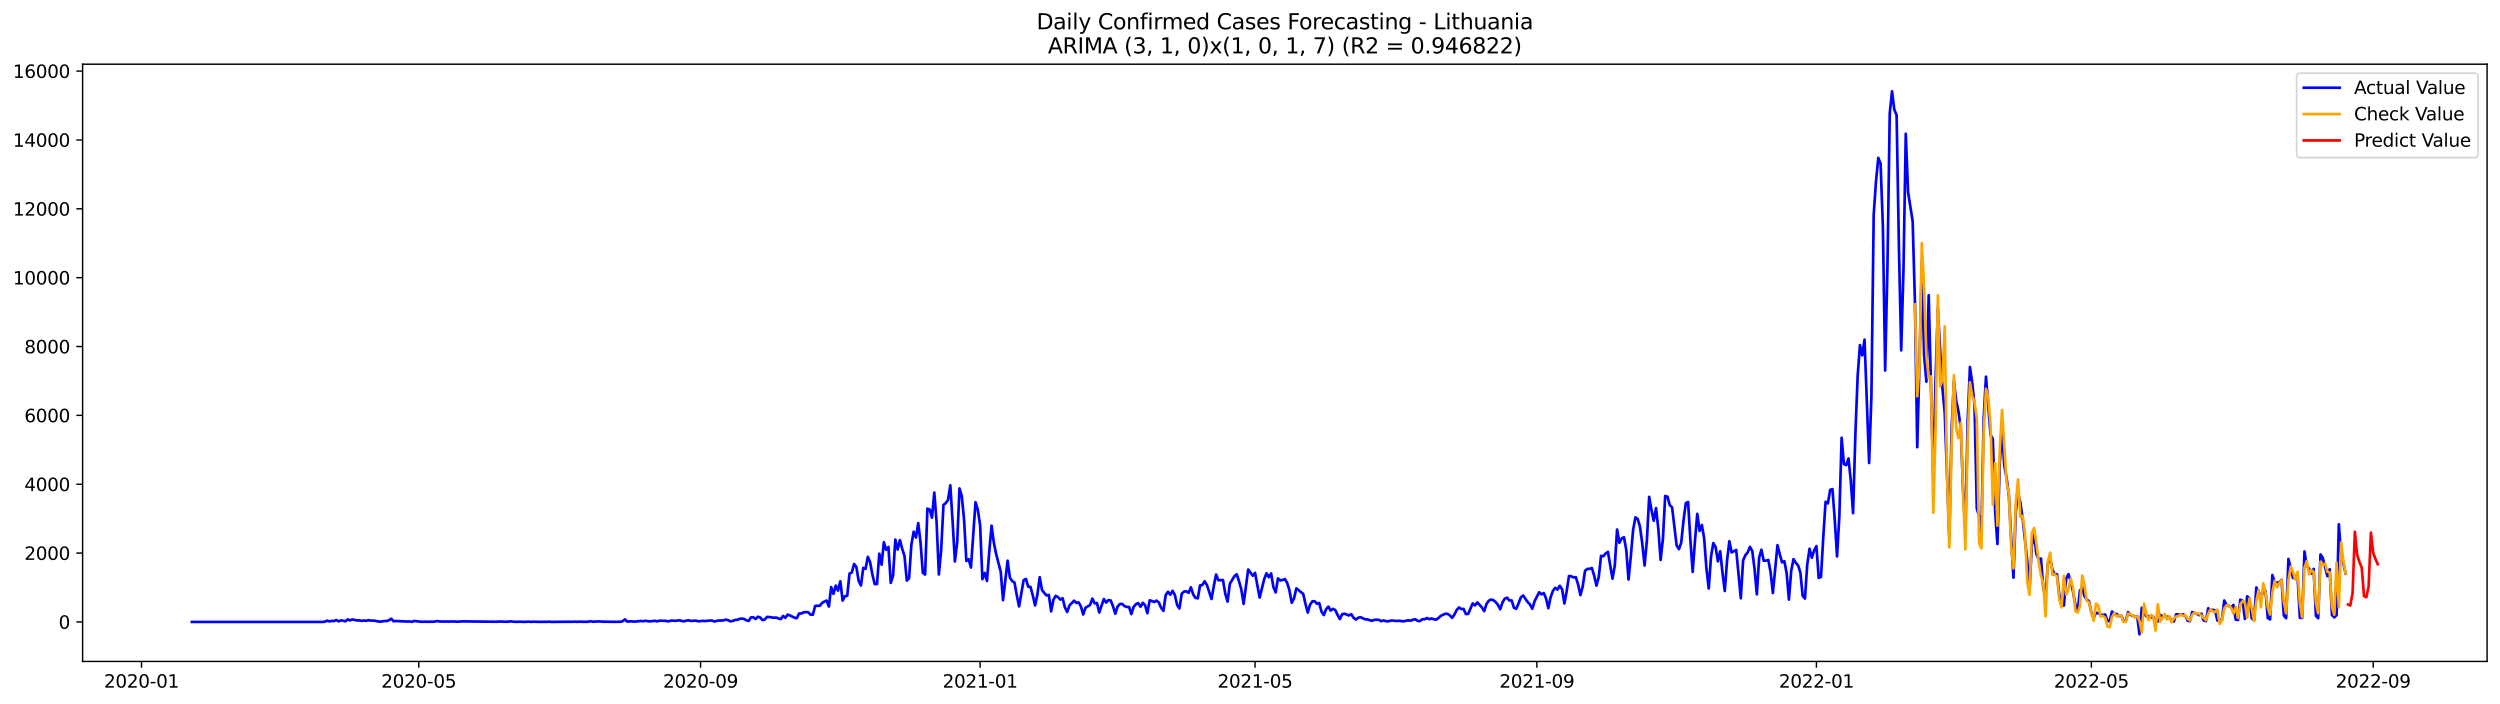 <?xml version="1.0" encoding="utf-8" standalone="no"?>
<!DOCTYPE svg PUBLIC "-//W3C//DTD SVG 1.1//EN"
  "http://www.w3.org/Graphics/SVG/1.1/DTD/svg11.dtd">
<svg xmlns:xlink="http://www.w3.org/1999/xlink" width="1392.412pt" height="392.274pt" viewBox="0 0 1392.412 392.274" xmlns="http://www.w3.org/2000/svg" version="1.1">
 <defs>
  <style type="text/css">*{stroke-linejoin: round; stroke-linecap: butt}</style>
 </defs>
 <g id="figure_1">
  <g id="patch_1">
   <path d="M 0 392.274 
L 1392.412 392.274 
L 1392.412 0 
L 0 0 
z
" style="fill: #ffffff"/>
  </g>
  <g id="axes_1">
   <g id="patch_2">
    <path d="M 46.013 368.396 
L 1385.213 368.396 
L 1385.213 35.755 
L 46.013 35.755 
z
" style="fill: #ffffff"/>
   </g>
   <g id="matplotlib.axis_1">
    <g id="xtick_1">
     <g id="line2d_1">
      <defs>
       <path id="m1d1db80533" d="M 0 0 
L 0 3.5 
" style="stroke: #000000; stroke-width: 0.8"/>
      </defs>
      <g>
       <use xlink:href="#m1d1db80533" x="78.81" y="368.396" style="stroke: #000000; stroke-width: 0.8"/>
      </g>
     </g>
     <g id="text_1">
      <!-- 2020-01 -->
      <g transform="translate(57.918 382.994)scale(0.1 -0.1)">
       <defs>
        <path id="DejaVuSans-32" d="M 1228 531 
L 3431 531 
L 3431 0 
L 469 0 
L 469 531 
Q 828 903 1448 1529 
Q 2069 2156 2228 2338 
Q 2531 2678 2651 2914 
Q 2772 3150 2772 3378 
Q 2772 3750 2511 3984 
Q 2250 4219 1831 4219 
Q 1534 4219 1204 4116 
Q 875 4013 500 3803 
L 500 4441 
Q 881 4594 1212 4672 
Q 1544 4750 1819 4750 
Q 2544 4750 2975 4387 
Q 3406 4025 3406 3419 
Q 3406 3131 3298 2873 
Q 3191 2616 2906 2266 
Q 2828 2175 2409 1742 
Q 1991 1309 1228 531 
z
" transform="scale(0.016)"/>
        <path id="DejaVuSans-30" d="M 2034 4250 
Q 1547 4250 1301 3770 
Q 1056 3291 1056 2328 
Q 1056 1369 1301 889 
Q 1547 409 2034 409 
Q 2525 409 2770 889 
Q 3016 1369 3016 2328 
Q 3016 3291 2770 3770 
Q 2525 4250 2034 4250 
z
M 2034 4750 
Q 2819 4750 3233 4129 
Q 3647 3509 3647 2328 
Q 3647 1150 3233 529 
Q 2819 -91 2034 -91 
Q 1250 -91 836 529 
Q 422 1150 422 2328 
Q 422 3509 836 4129 
Q 1250 4750 2034 4750 
z
" transform="scale(0.016)"/>
        <path id="DejaVuSans-2d" d="M 313 2009 
L 1997 2009 
L 1997 1497 
L 313 1497 
L 313 2009 
z
" transform="scale(0.016)"/>
        <path id="DejaVuSans-31" d="M 794 531 
L 1825 531 
L 1825 4091 
L 703 3866 
L 703 4441 
L 1819 4666 
L 2450 4666 
L 2450 531 
L 3481 531 
L 3481 0 
L 794 0 
L 794 531 
z
" transform="scale(0.016)"/>
       </defs>
       <use xlink:href="#DejaVuSans-32"/>
       <use xlink:href="#DejaVuSans-30" x="63.623"/>
       <use xlink:href="#DejaVuSans-32" x="127.246"/>
       <use xlink:href="#DejaVuSans-30" x="190.869"/>
       <use xlink:href="#DejaVuSans-2d" x="254.492"/>
       <use xlink:href="#DejaVuSans-30" x="290.576"/>
       <use xlink:href="#DejaVuSans-31" x="354.199"/>
      </g>
     </g>
    </g>
    <g id="xtick_2">
     <g id="line2d_2">
      <g>
       <use xlink:href="#m1d1db80533" x="233.225" y="368.396" style="stroke: #000000; stroke-width: 0.8"/>
      </g>
     </g>
     <g id="text_2">
      <!-- 2020-05 -->
      <g transform="translate(212.333 382.994)scale(0.1 -0.1)">
       <defs>
        <path id="DejaVuSans-35" d="M 691 4666 
L 3169 4666 
L 3169 4134 
L 1269 4134 
L 1269 2991 
Q 1406 3038 1543 3061 
Q 1681 3084 1819 3084 
Q 2600 3084 3056 2656 
Q 3513 2228 3513 1497 
Q 3513 744 3044 326 
Q 2575 -91 1722 -91 
Q 1428 -91 1123 -41 
Q 819 9 494 109 
L 494 744 
Q 775 591 1075 516 
Q 1375 441 1709 441 
Q 2250 441 2565 725 
Q 2881 1009 2881 1497 
Q 2881 1984 2565 2268 
Q 2250 2553 1709 2553 
Q 1456 2553 1204 2497 
Q 953 2441 691 2322 
L 691 4666 
z
" transform="scale(0.016)"/>
       </defs>
       <use xlink:href="#DejaVuSans-32"/>
       <use xlink:href="#DejaVuSans-30" x="63.623"/>
       <use xlink:href="#DejaVuSans-32" x="127.246"/>
       <use xlink:href="#DejaVuSans-30" x="190.869"/>
       <use xlink:href="#DejaVuSans-2d" x="254.492"/>
       <use xlink:href="#DejaVuSans-30" x="290.576"/>
       <use xlink:href="#DejaVuSans-35" x="354.199"/>
      </g>
     </g>
    </g>
    <g id="xtick_3">
     <g id="line2d_3">
      <g>
       <use xlink:href="#m1d1db80533" x="390.192" y="368.396" style="stroke: #000000; stroke-width: 0.8"/>
      </g>
     </g>
     <g id="text_3">
      <!-- 2020-09 -->
      <g transform="translate(369.301 382.994)scale(0.1 -0.1)">
       <defs>
        <path id="DejaVuSans-39" d="M 703 97 
L 703 672 
Q 941 559 1184 500 
Q 1428 441 1663 441 
Q 2288 441 2617 861 
Q 2947 1281 2994 2138 
Q 2813 1869 2534 1725 
Q 2256 1581 1919 1581 
Q 1219 1581 811 2004 
Q 403 2428 403 3163 
Q 403 3881 828 4315 
Q 1253 4750 1959 4750 
Q 2769 4750 3195 4129 
Q 3622 3509 3622 2328 
Q 3622 1225 3098 567 
Q 2575 -91 1691 -91 
Q 1453 -91 1209 -44 
Q 966 3 703 97 
z
M 1959 2075 
Q 2384 2075 2632 2365 
Q 2881 2656 2881 3163 
Q 2881 3666 2632 3958 
Q 2384 4250 1959 4250 
Q 1534 4250 1286 3958 
Q 1038 3666 1038 3163 
Q 1038 2656 1286 2365 
Q 1534 2075 1959 2075 
z
" transform="scale(0.016)"/>
       </defs>
       <use xlink:href="#DejaVuSans-32"/>
       <use xlink:href="#DejaVuSans-30" x="63.623"/>
       <use xlink:href="#DejaVuSans-32" x="127.246"/>
       <use xlink:href="#DejaVuSans-30" x="190.869"/>
       <use xlink:href="#DejaVuSans-2d" x="254.492"/>
       <use xlink:href="#DejaVuSans-30" x="290.576"/>
       <use xlink:href="#DejaVuSans-39" x="354.199"/>
      </g>
     </g>
    </g>
    <g id="xtick_4">
     <g id="line2d_4">
      <g>
       <use xlink:href="#m1d1db80533" x="545.884" y="368.396" style="stroke: #000000; stroke-width: 0.8"/>
      </g>
     </g>
     <g id="text_4">
      <!-- 2021-01 -->
      <g transform="translate(524.992 382.994)scale(0.1 -0.1)">
       <use xlink:href="#DejaVuSans-32"/>
       <use xlink:href="#DejaVuSans-30" x="63.623"/>
       <use xlink:href="#DejaVuSans-32" x="127.246"/>
       <use xlink:href="#DejaVuSans-31" x="190.869"/>
       <use xlink:href="#DejaVuSans-2d" x="254.492"/>
       <use xlink:href="#DejaVuSans-30" x="290.576"/>
       <use xlink:href="#DejaVuSans-31" x="354.199"/>
      </g>
     </g>
    </g>
    <g id="xtick_5">
     <g id="line2d_5">
      <g>
       <use xlink:href="#m1d1db80533" x="699.022" y="368.396" style="stroke: #000000; stroke-width: 0.8"/>
      </g>
     </g>
     <g id="text_5">
      <!-- 2021-05 -->
      <g transform="translate(678.131 382.994)scale(0.1 -0.1)">
       <use xlink:href="#DejaVuSans-32"/>
       <use xlink:href="#DejaVuSans-30" x="63.623"/>
       <use xlink:href="#DejaVuSans-32" x="127.246"/>
       <use xlink:href="#DejaVuSans-31" x="190.869"/>
       <use xlink:href="#DejaVuSans-2d" x="254.492"/>
       <use xlink:href="#DejaVuSans-30" x="290.576"/>
       <use xlink:href="#DejaVuSans-35" x="354.199"/>
      </g>
     </g>
    </g>
    <g id="xtick_6">
     <g id="line2d_6">
      <g>
       <use xlink:href="#m1d1db80533" x="855.99" y="368.396" style="stroke: #000000; stroke-width: 0.8"/>
      </g>
     </g>
     <g id="text_6">
      <!-- 2021-09 -->
      <g transform="translate(835.098 382.994)scale(0.1 -0.1)">
       <use xlink:href="#DejaVuSans-32"/>
       <use xlink:href="#DejaVuSans-30" x="63.623"/>
       <use xlink:href="#DejaVuSans-32" x="127.246"/>
       <use xlink:href="#DejaVuSans-31" x="190.869"/>
       <use xlink:href="#DejaVuSans-2d" x="254.492"/>
       <use xlink:href="#DejaVuSans-30" x="290.576"/>
       <use xlink:href="#DejaVuSans-39" x="354.199"/>
      </g>
     </g>
    </g>
    <g id="xtick_7">
     <g id="line2d_7">
      <g>
       <use xlink:href="#m1d1db80533" x="1011.681" y="368.396" style="stroke: #000000; stroke-width: 0.8"/>
      </g>
     </g>
     <g id="text_7">
      <!-- 2022-01 -->
      <g transform="translate(990.79 382.994)scale(0.1 -0.1)">
       <use xlink:href="#DejaVuSans-32"/>
       <use xlink:href="#DejaVuSans-30" x="63.623"/>
       <use xlink:href="#DejaVuSans-32" x="127.246"/>
       <use xlink:href="#DejaVuSans-32" x="190.869"/>
       <use xlink:href="#DejaVuSans-2d" x="254.492"/>
       <use xlink:href="#DejaVuSans-30" x="290.576"/>
       <use xlink:href="#DejaVuSans-31" x="354.199"/>
      </g>
     </g>
    </g>
    <g id="xtick_8">
     <g id="line2d_8">
      <g>
       <use xlink:href="#m1d1db80533" x="1164.82" y="368.396" style="stroke: #000000; stroke-width: 0.8"/>
      </g>
     </g>
     <g id="text_8">
      <!-- 2022-05 -->
      <g transform="translate(1143.929 382.994)scale(0.1 -0.1)">
       <use xlink:href="#DejaVuSans-32"/>
       <use xlink:href="#DejaVuSans-30" x="63.623"/>
       <use xlink:href="#DejaVuSans-32" x="127.246"/>
       <use xlink:href="#DejaVuSans-32" x="190.869"/>
       <use xlink:href="#DejaVuSans-2d" x="254.492"/>
       <use xlink:href="#DejaVuSans-30" x="290.576"/>
       <use xlink:href="#DejaVuSans-35" x="354.199"/>
      </g>
     </g>
    </g>
    <g id="xtick_9">
     <g id="line2d_9">
      <g>
       <use xlink:href="#m1d1db80533" x="1321.787" y="368.396" style="stroke: #000000; stroke-width: 0.8"/>
      </g>
     </g>
     <g id="text_9">
      <!-- 2022-09 -->
      <g transform="translate(1300.896 382.994)scale(0.1 -0.1)">
       <use xlink:href="#DejaVuSans-32"/>
       <use xlink:href="#DejaVuSans-30" x="63.623"/>
       <use xlink:href="#DejaVuSans-32" x="127.246"/>
       <use xlink:href="#DejaVuSans-32" x="190.869"/>
       <use xlink:href="#DejaVuSans-2d" x="254.492"/>
       <use xlink:href="#DejaVuSans-30" x="290.576"/>
       <use xlink:href="#DejaVuSans-39" x="354.199"/>
      </g>
     </g>
    </g>
   </g>
   <g id="matplotlib.axis_2">
    <g id="ytick_1">
     <g id="line2d_10">
      <defs>
       <path id="m62f8c9e703" d="M 0 0 
L -3.5 0 
" style="stroke: #000000; stroke-width: 0.8"/>
      </defs>
      <g>
       <use xlink:href="#m62f8c9e703" x="46.013" y="346.392" style="stroke: #000000; stroke-width: 0.8"/>
      </g>
     </g>
     <g id="text_10">
      <!-- 0 -->
      <g transform="translate(32.65 350.191)scale(0.1 -0.1)">
       <use xlink:href="#DejaVuSans-30"/>
      </g>
     </g>
    </g>
    <g id="ytick_2">
     <g id="line2d_11">
      <g>
       <use xlink:href="#m62f8c9e703" x="46.013" y="308.043" style="stroke: #000000; stroke-width: 0.8"/>
      </g>
     </g>
     <g id="text_11">
      <!-- 2000 -->
      <g transform="translate(13.562 311.842)scale(0.1 -0.1)">
       <use xlink:href="#DejaVuSans-32"/>
       <use xlink:href="#DejaVuSans-30" x="63.623"/>
       <use xlink:href="#DejaVuSans-30" x="127.246"/>
       <use xlink:href="#DejaVuSans-30" x="190.869"/>
      </g>
     </g>
    </g>
    <g id="ytick_3">
     <g id="line2d_12">
      <g>
       <use xlink:href="#m62f8c9e703" x="46.013" y="269.694" style="stroke: #000000; stroke-width: 0.8"/>
      </g>
     </g>
     <g id="text_12">
      <!-- 4000 -->
      <g transform="translate(13.562 273.493)scale(0.1 -0.1)">
       <defs>
        <path id="DejaVuSans-34" d="M 2419 4116 
L 825 1625 
L 2419 1625 
L 2419 4116 
z
M 2253 4666 
L 3047 4666 
L 3047 1625 
L 3713 1625 
L 3713 1100 
L 3047 1100 
L 3047 0 
L 2419 0 
L 2419 1100 
L 313 1100 
L 313 1709 
L 2253 4666 
z
" transform="scale(0.016)"/>
       </defs>
       <use xlink:href="#DejaVuSans-34"/>
       <use xlink:href="#DejaVuSans-30" x="63.623"/>
       <use xlink:href="#DejaVuSans-30" x="127.246"/>
       <use xlink:href="#DejaVuSans-30" x="190.869"/>
      </g>
     </g>
    </g>
    <g id="ytick_4">
     <g id="line2d_13">
      <g>
       <use xlink:href="#m62f8c9e703" x="46.013" y="231.345" style="stroke: #000000; stroke-width: 0.8"/>
      </g>
     </g>
     <g id="text_13">
      <!-- 6000 -->
      <g transform="translate(13.562 235.144)scale(0.1 -0.1)">
       <defs>
        <path id="DejaVuSans-36" d="M 2113 2584 
Q 1688 2584 1439 2293 
Q 1191 2003 1191 1497 
Q 1191 994 1439 701 
Q 1688 409 2113 409 
Q 2538 409 2786 701 
Q 3034 994 3034 1497 
Q 3034 2003 2786 2293 
Q 2538 2584 2113 2584 
z
M 3366 4563 
L 3366 3988 
Q 3128 4100 2886 4159 
Q 2644 4219 2406 4219 
Q 1781 4219 1451 3797 
Q 1122 3375 1075 2522 
Q 1259 2794 1537 2939 
Q 1816 3084 2150 3084 
Q 2853 3084 3261 2657 
Q 3669 2231 3669 1497 
Q 3669 778 3244 343 
Q 2819 -91 2113 -91 
Q 1303 -91 875 529 
Q 447 1150 447 2328 
Q 447 3434 972 4092 
Q 1497 4750 2381 4750 
Q 2619 4750 2861 4703 
Q 3103 4656 3366 4563 
z
" transform="scale(0.016)"/>
       </defs>
       <use xlink:href="#DejaVuSans-36"/>
       <use xlink:href="#DejaVuSans-30" x="63.623"/>
       <use xlink:href="#DejaVuSans-30" x="127.246"/>
       <use xlink:href="#DejaVuSans-30" x="190.869"/>
      </g>
     </g>
    </g>
    <g id="ytick_5">
     <g id="line2d_14">
      <g>
       <use xlink:href="#m62f8c9e703" x="46.013" y="192.996" style="stroke: #000000; stroke-width: 0.8"/>
      </g>
     </g>
     <g id="text_14">
      <!-- 8000 -->
      <g transform="translate(13.562 196.796)scale(0.1 -0.1)">
       <defs>
        <path id="DejaVuSans-38" d="M 2034 2216 
Q 1584 2216 1326 1975 
Q 1069 1734 1069 1313 
Q 1069 891 1326 650 
Q 1584 409 2034 409 
Q 2484 409 2743 651 
Q 3003 894 3003 1313 
Q 3003 1734 2745 1975 
Q 2488 2216 2034 2216 
z
M 1403 2484 
Q 997 2584 770 2862 
Q 544 3141 544 3541 
Q 544 4100 942 4425 
Q 1341 4750 2034 4750 
Q 2731 4750 3128 4425 
Q 3525 4100 3525 3541 
Q 3525 3141 3298 2862 
Q 3072 2584 2669 2484 
Q 3125 2378 3379 2068 
Q 3634 1759 3634 1313 
Q 3634 634 3220 271 
Q 2806 -91 2034 -91 
Q 1263 -91 848 271 
Q 434 634 434 1313 
Q 434 1759 690 2068 
Q 947 2378 1403 2484 
z
M 1172 3481 
Q 1172 3119 1398 2916 
Q 1625 2713 2034 2713 
Q 2441 2713 2670 2916 
Q 2900 3119 2900 3481 
Q 2900 3844 2670 4047 
Q 2441 4250 2034 4250 
Q 1625 4250 1398 4047 
Q 1172 3844 1172 3481 
z
" transform="scale(0.016)"/>
       </defs>
       <use xlink:href="#DejaVuSans-38"/>
       <use xlink:href="#DejaVuSans-30" x="63.623"/>
       <use xlink:href="#DejaVuSans-30" x="127.246"/>
       <use xlink:href="#DejaVuSans-30" x="190.869"/>
      </g>
     </g>
    </g>
    <g id="ytick_6">
     <g id="line2d_15">
      <g>
       <use xlink:href="#m62f8c9e703" x="46.013" y="154.648" style="stroke: #000000; stroke-width: 0.8"/>
      </g>
     </g>
     <g id="text_15">
      <!-- 10000 -->
      <g transform="translate(7.2 158.447)scale(0.1 -0.1)">
       <use xlink:href="#DejaVuSans-31"/>
       <use xlink:href="#DejaVuSans-30" x="63.623"/>
       <use xlink:href="#DejaVuSans-30" x="127.246"/>
       <use xlink:href="#DejaVuSans-30" x="190.869"/>
       <use xlink:href="#DejaVuSans-30" x="254.492"/>
      </g>
     </g>
    </g>
    <g id="ytick_7">
     <g id="line2d_16">
      <g>
       <use xlink:href="#m62f8c9e703" x="46.013" y="116.299" style="stroke: #000000; stroke-width: 0.8"/>
      </g>
     </g>
     <g id="text_16">
      <!-- 12000 -->
      <g transform="translate(7.2 120.098)scale(0.1 -0.1)">
       <use xlink:href="#DejaVuSans-31"/>
       <use xlink:href="#DejaVuSans-32" x="63.623"/>
       <use xlink:href="#DejaVuSans-30" x="127.246"/>
       <use xlink:href="#DejaVuSans-30" x="190.869"/>
       <use xlink:href="#DejaVuSans-30" x="254.492"/>
      </g>
     </g>
    </g>
    <g id="ytick_8">
     <g id="line2d_17">
      <g>
       <use xlink:href="#m62f8c9e703" x="46.013" y="77.95" style="stroke: #000000; stroke-width: 0.8"/>
      </g>
     </g>
     <g id="text_17">
      <!-- 14000 -->
      <g transform="translate(7.2 81.749)scale(0.1 -0.1)">
       <use xlink:href="#DejaVuSans-31"/>
       <use xlink:href="#DejaVuSans-34" x="63.623"/>
       <use xlink:href="#DejaVuSans-30" x="127.246"/>
       <use xlink:href="#DejaVuSans-30" x="190.869"/>
       <use xlink:href="#DejaVuSans-30" x="254.492"/>
      </g>
     </g>
    </g>
    <g id="ytick_9">
     <g id="line2d_18">
      <g>
       <use xlink:href="#m62f8c9e703" x="46.013" y="39.601" style="stroke: #000000; stroke-width: 0.8"/>
      </g>
     </g>
     <g id="text_18">
      <!-- 16000 -->
      <g transform="translate(7.2 43.4)scale(0.1 -0.1)">
       <use xlink:href="#DejaVuSans-31"/>
       <use xlink:href="#DejaVuSans-36" x="63.623"/>
       <use xlink:href="#DejaVuSans-30" x="127.246"/>
       <use xlink:href="#DejaVuSans-30" x="190.869"/>
       <use xlink:href="#DejaVuSans-30" x="254.492"/>
      </g>
     </g>
    </g>
   </g>
   <g id="line2d_19">
    <path d="M 106.885 346.392 
L 179.626 346.392 
L 180.902 346.277 
L 182.179 345.682 
L 183.455 346.123 
L 184.731 345.817 
L 186.007 345.932 
L 187.283 345.337 
L 188.559 346.085 
L 189.835 345.548 
L 191.112 345.702 
L 192.388 346.066 
L 193.664 344.992 
L 194.94 345.548 
L 196.216 344.992 
L 198.769 345.567 
L 200.045 345.51 
L 201.321 345.797 
L 202.597 345.625 
L 203.873 345.759 
L 205.149 345.433 
L 206.426 345.663 
L 207.702 345.644 
L 208.978 345.759 
L 211.53 346.277 
L 214.082 345.874 
L 215.359 345.893 
L 216.635 345.452 
L 217.911 344.609 
L 219.187 345.989 
L 220.463 345.893 
L 226.844 346.181 
L 228.12 346.104 
L 229.396 346.354 
L 230.673 345.836 
L 234.501 346.315 
L 237.053 346.258 
L 238.329 346.315 
L 239.606 346.258 
L 240.882 346.315 
L 242.158 346.181 
L 243.434 345.913 
L 244.71 346.123 
L 247.263 346.219 
L 248.539 346.143 
L 249.815 346.219 
L 252.367 346.123 
L 254.92 346.277 
L 257.472 346.085 
L 276.614 346.296 
L 279.167 346.143 
L 280.443 346.277 
L 282.995 346.296 
L 284.271 346.047 
L 285.547 346.238 
L 288.1 346.354 
L 289.376 346.238 
L 291.928 346.373 
L 294.48 346.238 
L 295.757 346.354 
L 297.033 346.277 
L 300.861 346.354 
L 304.69 346.334 
L 305.966 346.258 
L 307.242 346.392 
L 313.623 346.315 
L 316.175 346.296 
L 318.727 346.315 
L 320.004 346.238 
L 321.28 346.334 
L 322.556 346.258 
L 326.384 346.334 
L 327.661 346.296 
L 328.937 345.989 
L 330.213 346.296 
L 334.041 346.085 
L 335.317 346.258 
L 340.422 346.315 
L 345.527 346.315 
L 346.803 345.989 
L 348.079 344.954 
L 349.355 346.238 
L 350.631 346.085 
L 351.908 346.047 
L 353.184 346.258 
L 357.012 345.836 
L 358.288 346.028 
L 359.564 345.74 
L 360.841 345.989 
L 362.117 346.104 
L 364.669 345.74 
L 365.945 346.085 
L 367.221 345.721 
L 371.05 345.797 
L 372.326 346.123 
L 373.602 345.663 
L 374.878 345.682 
L 376.155 345.817 
L 377.431 345.606 
L 378.707 345.51 
L 379.983 345.97 
L 381.259 345.989 
L 382.535 345.587 
L 383.811 345.548 
L 385.088 345.893 
L 386.364 345.702 
L 387.64 345.702 
L 388.916 346.066 
L 391.468 345.797 
L 392.745 345.893 
L 395.297 345.625 
L 396.573 345.606 
L 397.849 346.162 
L 399.125 345.817 
L 400.402 345.606 
L 401.678 345.644 
L 402.954 345.491 
L 404.23 345.126 
L 405.506 345.395 
L 406.782 346.066 
L 408.058 345.893 
L 409.335 345.299 
L 410.611 345.203 
L 411.887 344.724 
L 413.163 344.513 
L 414.439 344.743 
L 415.715 345.51 
L 416.992 345.797 
L 418.268 343.861 
L 419.544 343.803 
L 420.82 344.762 
L 422.096 343.516 
L 423.372 343.88 
L 424.649 345.376 
L 425.925 345.069 
L 427.201 343.612 
L 428.477 343.669 
L 431.029 344.072 
L 432.305 343.957 
L 433.582 344.474 
L 434.858 344.82 
L 436.134 343.094 
L 437.41 344.11 
L 438.686 342.346 
L 439.962 342.787 
L 442.515 344.033 
L 443.791 344.321 
L 445.067 341.713 
L 446.343 341.694 
L 447.619 341.042 
L 448.896 340.889 
L 450.172 341.023 
L 451.448 342.365 
L 452.724 342.365 
L 454 337.514 
L 455.276 337.361 
L 456.552 337.418 
L 457.829 335.846 
L 459.105 335.06 
L 460.381 334.485 
L 461.657 337.84 
L 462.933 326.968 
L 464.209 330.784 
L 465.486 326.163 
L 466.762 328.943 
L 468.038 323.766 
L 469.314 334.523 
L 470.59 332.049 
L 471.866 331.838 
L 473.143 319.452 
L 474.419 318.877 
L 475.695 314.121 
L 476.971 315.789 
L 478.247 323.574 
L 479.523 326.067 
L 480.799 316.307 
L 482.076 316.825 
L 483.352 310.133 
L 484.628 313.163 
L 485.904 320.085 
L 487.18 325.3 
L 488.456 325.281 
L 489.733 308.388 
L 491.009 314.524 
L 492.285 301.984 
L 493.561 306.202 
L 494.837 304.611 
L 496.113 324.648 
L 497.39 320.717 
L 498.666 300.546 
L 499.942 306.106 
L 501.218 300.814 
L 502.494 305.685 
L 503.77 309.654 
L 505.046 323.383 
L 506.323 322.06 
L 507.599 303.403 
L 508.875 296.136 
L 510.151 299.395 
L 511.427 291.361 
L 512.703 302.137 
L 513.98 319.068 
L 515.256 320.008 
L 516.532 283.289 
L 517.808 283.807 
L 519.084 288.313 
L 520.36 274.334 
L 521.637 290.633 
L 522.913 319.931 
L 524.189 306.452 
L 525.465 281.256 
L 526.741 280.221 
L 528.017 278.438 
L 529.293 270.308 
L 530.57 290.518 
L 531.846 312.702 
L 533.122 302.099 
L 534.398 272.033 
L 535.674 276.309 
L 536.95 289.329 
L 538.227 312.396 
L 539.503 311.418 
L 540.779 316.096 
L 543.331 279.703 
L 544.607 283.902 
L 545.884 292.512 
L 547.16 322.558 
L 548.436 319.087 
L 549.712 323.574 
L 550.988 307.199 
L 552.264 292.799 
L 553.54 302.329 
L 554.817 308.599 
L 557.369 318.436 
L 558.645 334.274 
L 561.197 312.281 
L 562.474 321.734 
L 563.75 323.651 
L 565.026 324.418 
L 566.302 331.493 
L 567.578 337.763 
L 570.131 323.095 
L 571.407 322.462 
L 572.683 326.776 
L 573.959 326.891 
L 575.235 331.704 
L 576.511 337.207 
L 577.787 331.206 
L 579.064 321.465 
L 580.34 328.54 
L 581.616 330.266 
L 582.892 331.647 
L 584.168 331.34 
L 585.444 340.525 
L 586.721 334.024 
L 587.997 331.858 
L 589.273 332.605 
L 590.549 333.967 
L 591.825 333.2 
L 593.101 338.262 
L 594.378 340.85 
L 595.654 337.226 
L 598.206 334.561 
L 599.482 335.808 
L 600.758 335.52 
L 602.034 337.783 
L 603.311 342.25 
L 604.587 338.473 
L 607.139 336.939 
L 608.415 333.43 
L 609.691 336.076 
L 610.968 335.865 
L 612.244 341.157 
L 614.796 333.641 
L 616.072 335.597 
L 617.348 334.254 
L 618.625 334.446 
L 619.901 337.648 
L 621.177 341.848 
L 622.453 337.84 
L 623.729 336.421 
L 625.005 336.344 
L 626.281 337.591 
L 627.558 338.051 
L 628.834 338.07 
L 630.11 342.039 
L 631.386 337.993 
L 632.662 336.536 
L 633.938 335.923 
L 635.215 337.955 
L 636.491 335.75 
L 637.767 337.092 
L 639.043 341.522 
L 640.319 334.37 
L 641.595 334.734 
L 642.872 335.29 
L 644.148 334.504 
L 645.424 335.597 
L 646.7 338.492 
L 647.976 340.237 
L 649.252 331.436 
L 650.528 329.595 
L 651.805 331.244 
L 653.081 329.039 
L 654.357 331.417 
L 655.633 337.016 
L 656.909 338.895 
L 658.185 330.688 
L 659.462 329.461 
L 660.738 329.346 
L 662.014 330.189 
L 663.29 327.102 
L 664.566 331.11 
L 665.842 333.008 
L 667.119 333.238 
L 668.395 326.067 
L 669.671 325.799 
L 670.947 323.728 
L 672.223 325.856 
L 674.775 333.641 
L 676.052 326.297 
L 677.328 320.008 
L 678.604 323.21 
L 681.156 323.076 
L 682.432 330.707 
L 683.709 335.098 
L 684.985 325.147 
L 687.537 320.909 
L 688.813 319.854 
L 690.089 323.747 
L 691.366 328.291 
L 692.642 336.364 
L 695.194 317.208 
L 696.47 318.838 
L 697.746 320.66 
L 699.022 319.068 
L 701.575 332.836 
L 704.127 322.501 
L 705.403 319.279 
L 706.679 321.465 
L 707.956 319.394 
L 709.232 326.949 
L 710.508 329.959 
L 711.784 322.155 
L 713.06 323.268 
L 714.336 323.037 
L 715.612 322.52 
L 716.889 324.591 
L 718.165 328.79 
L 719.441 335.731 
L 720.717 333.372 
L 721.993 327.716 
L 723.269 328.656 
L 724.546 329.787 
L 725.822 330.746 
L 727.098 336.364 
L 728.374 341.176 
L 729.65 336.824 
L 730.926 334.906 
L 732.203 334.887 
L 733.479 336.268 
L 734.755 335.865 
L 736.031 340.62 
L 737.307 342.557 
L 738.583 339.336 
L 739.859 337.878 
L 741.136 340.064 
L 742.412 339.106 
L 743.688 339.777 
L 744.964 342.442 
L 746.24 344.781 
L 747.516 342.154 
L 748.793 341.809 
L 751.345 342.787 
L 752.621 342.078 
L 753.897 344.11 
L 755.173 345.05 
L 756.45 344.091 
L 757.726 343.727 
L 760.278 344.954 
L 761.554 344.954 
L 764.106 345.817 
L 765.383 345.222 
L 767.935 345.184 
L 769.211 345.989 
L 770.487 345.567 
L 771.763 345.913 
L 773.04 346.104 
L 774.316 345.721 
L 775.592 345.587 
L 776.868 345.817 
L 778.144 345.836 
L 779.42 345.74 
L 780.697 345.951 
L 781.973 346.028 
L 783.249 345.682 
L 784.525 345.51 
L 785.801 345.721 
L 787.077 345.107 
L 788.353 344.935 
L 789.63 345.855 
L 790.906 345.893 
L 792.182 344.877 
L 793.458 344.915 
L 794.734 344.244 
L 796.01 344.839 
L 797.287 344.494 
L 798.563 344.877 
L 799.839 345.126 
L 801.115 344.283 
L 802.391 343.056 
L 804.944 341.828 
L 806.22 341.905 
L 807.496 342.749 
L 808.772 344.129 
L 810.048 342.327 
L 811.324 339.719 
L 812.6 338.339 
L 813.877 339.201 
L 815.153 339.144 
L 816.429 342.001 
L 817.705 341.924 
L 820.257 336.076 
L 821.534 337.188 
L 822.81 335.539 
L 825.362 338.281 
L 826.638 340.39 
L 827.914 336.46 
L 829.191 334.561 
L 830.467 333.928 
L 831.743 334.293 
L 833.019 335.29 
L 834.295 336.901 
L 835.571 339.336 
L 836.847 335.501 
L 838.124 333.43 
L 839.4 332.893 
L 840.676 334.446 
L 841.952 334.446 
L 843.228 338.55 
L 844.504 339.048 
L 845.781 336.095 
L 847.057 332.701 
L 848.333 331.685 
L 850.885 335.347 
L 852.161 336.67 
L 853.438 339.086 
L 854.714 334.849 
L 857.266 329.864 
L 858.542 330.995 
L 859.818 330.324 
L 861.094 333.296 
L 862.371 338.741 
L 863.647 332.567 
L 864.923 329.077 
L 866.199 327.39 
L 867.475 328.406 
L 868.751 326.259 
L 870.028 328.215 
L 871.304 336.114 
L 872.58 329.346 
L 873.856 320.832 
L 875.132 320.986 
L 876.408 321.619 
L 877.685 321.427 
L 878.961 325.626 
L 880.237 331.455 
L 881.513 326.661 
L 882.789 317.956 
L 884.065 316.863 
L 885.341 316.863 
L 886.618 316.384 
L 887.894 320.621 
L 889.17 326.201 
L 890.446 321.427 
L 891.722 309.596 
L 892.998 309.788 
L 894.275 308.273 
L 895.551 307.391 
L 898.103 322.309 
L 899.379 315.061 
L 900.655 294.947 
L 901.932 302.329 
L 903.208 299.875 
L 904.484 299.242 
L 905.76 306.183 
L 907.036 322.788 
L 908.312 309.807 
L 909.588 295.1 
L 910.865 288.178 
L 912.141 289.022 
L 913.417 293.451 
L 914.693 302.77 
L 915.969 314.965 
L 917.245 301.274 
L 918.522 276.731 
L 919.798 283.979 
L 921.074 290.057 
L 922.35 282.982 
L 923.626 294.544 
L 924.902 311.859 
L 926.179 300.22 
L 927.455 276.252 
L 928.731 276.654 
L 930.007 281.352 
L 931.283 282.541 
L 933.835 303.844 
L 935.112 305.857 
L 936.388 302.156 
L 937.664 289.846 
L 938.94 280.202 
L 940.216 279.607 
L 941.492 300.929 
L 942.769 318.531 
L 944.045 301.102 
L 945.321 286.203 
L 946.597 295.752 
L 947.873 292.397 
L 949.149 299.875 
L 950.426 316.672 
L 951.702 327.774 
L 952.978 310.075 
L 954.254 302.463 
L 955.53 304.687 
L 956.806 312.626 
L 958.082 307.027 
L 959.359 319.011 
L 960.635 329.154 
L 961.911 312.185 
L 963.187 301.447 
L 964.463 307.698 
L 967.016 306.298 
L 969.568 333.2 
L 970.844 312.166 
L 972.12 309.213 
L 973.396 307.698 
L 974.673 304.611 
L 975.949 306.893 
L 977.225 316.921 
L 978.501 331.033 
L 979.777 310.612 
L 981.053 306.164 
L 982.329 312.319 
L 983.606 312.242 
L 984.882 311.859 
L 986.158 318.704 
L 987.434 330.324 
L 989.986 303.633 
L 991.263 308.714 
L 992.539 313.22 
L 993.815 312.549 
L 995.091 319.241 
L 996.367 333.948 
L 997.643 317.918 
L 998.92 311.399 
L 1000.196 313.527 
L 1001.472 314.907 
L 1002.748 318.934 
L 1004.024 331.915 
L 1005.3 333.372 
L 1006.576 314.294 
L 1007.853 305.608 
L 1009.129 310.651 
L 1010.405 306.586 
L 1011.681 304.189 
L 1012.957 321.887 
L 1014.233 321.35 
L 1015.51 298.935 
L 1016.786 279.473 
L 1018.062 280.393 
L 1019.338 272.82 
L 1020.614 272.417 
L 1021.89 289.425 
L 1023.167 309.903 
L 1024.443 287.756 
L 1025.719 243.828 
L 1026.995 258.458 
L 1028.271 259.033 
L 1029.547 255.371 
L 1030.823 267.7 
L 1032.1 285.801 
L 1033.376 241.91 
L 1034.652 209.391 
L 1035.928 192.21 
L 1037.204 197.924 
L 1038.48 189.181 
L 1041.033 257.864 
L 1042.309 220.627 
L 1043.585 119.482 
L 1044.861 101.093 
L 1046.137 87.959 
L 1047.414 91.123 
L 1048.69 125.713 
L 1049.966 206.38 
L 1051.242 148.588 
L 1052.518 63.166 
L 1053.794 50.876 
L 1055.07 61.153 
L 1056.347 64.106 
L 1057.623 137.333 
L 1058.899 195.144 
L 1060.175 149.777 
L 1061.451 74.518 
L 1062.727 106.98 
L 1065.28 123.221 
L 1066.556 168.472 
L 1067.832 249.082 
L 1069.108 201.433 
L 1070.384 145.578 
L 1071.661 197.963 
L 1072.937 212.593 
L 1074.213 164.446 
L 1076.765 266.492 
L 1078.041 211.73 
L 1079.317 171.674 
L 1080.594 195.086 
L 1081.87 216.236 
L 1083.146 229.83 
L 1085.698 299.395 
L 1086.974 239.188 
L 1088.251 212.363 
L 1089.527 223.081 
L 1090.803 229.198 
L 1092.079 238.267 
L 1093.355 272.8 
L 1094.631 295.541 
L 1095.908 235.008 
L 1097.184 204.386 
L 1098.46 213.168 
L 1099.736 225.516 
L 1101.012 283.308 
L 1102.288 287.411 
L 1103.564 295.982 
L 1104.841 232.86 
L 1106.117 209.793 
L 1108.669 242.179 
L 1109.945 244.518 
L 1111.221 284.957 
L 1112.498 302.981 
L 1113.774 258.611 
L 1115.05 238.881 
L 1116.326 259.378 
L 1117.602 266.128 
L 1118.878 275.964 
L 1120.155 299.913 
L 1121.431 321.753 
L 1122.707 285.13 
L 1123.983 274.679 
L 1125.259 279.876 
L 1126.535 288.773 
L 1129.088 312.242 
L 1130.364 328.598 
L 1131.64 303.671 
L 1132.916 297.996 
L 1134.192 308.599 
L 1135.468 311.552 
L 1136.745 311.073 
L 1138.021 327.141 
L 1139.297 332.375 
L 1140.573 313.872 
L 1141.849 310.996 
L 1143.125 317.362 
L 1144.402 319.893 
L 1145.678 319.854 
L 1146.954 331.359 
L 1148.23 337.092 
L 1149.506 337.246 
L 1150.782 322.328 
L 1152.058 319.759 
L 1153.335 323.958 
L 1154.611 329.557 
L 1155.887 336.632 
L 1157.163 340.697 
L 1158.439 328.962 
L 1159.715 327.332 
L 1160.992 332.088 
L 1162.268 333.986 
L 1163.544 334.926 
L 1164.82 341.196 
L 1166.096 344.129 
L 1167.372 341.253 
L 1168.649 341.598 
L 1169.925 342.269 
L 1171.201 342.615 
L 1172.477 342.212 
L 1173.753 345.682 
L 1175.029 346.047 
L 1176.305 340.601 
L 1177.582 341.848 
L 1178.858 341.886 
L 1180.134 343.151 
L 1181.41 342.864 
L 1182.686 345.721 
L 1183.962 345.989 
L 1185.239 340.927 
L 1186.515 342.461 
L 1187.791 342.864 
L 1189.067 343.631 
L 1190.343 343.228 
L 1191.619 353.276 
L 1192.896 338.511 
L 1194.172 341.579 
L 1195.448 343.228 
L 1196.724 343.151 
L 1198 343.899 
L 1199.276 343.535 
L 1200.552 345.874 
L 1201.829 346.143 
L 1203.105 342.423 
L 1204.381 343.171 
L 1205.657 343.247 
L 1208.209 343.707 
L 1209.486 345.778 
L 1210.762 346.143 
L 1212.038 342.174 
L 1213.314 342.212 
L 1214.59 342.423 
L 1215.866 342.135 
L 1217.143 342.883 
L 1218.419 345.702 
L 1219.695 345.951 
L 1220.971 340.889 
L 1223.523 341.713 
L 1224.799 342.615 
L 1226.076 341.809 
L 1227.352 345.529 
L 1228.628 345.932 
L 1229.904 338.78 
L 1231.18 340.007 
L 1232.456 339.585 
L 1233.733 340.045 
L 1235.009 345.644 
L 1236.285 345.337 
L 1237.561 345.241 
L 1238.837 334.465 
L 1240.113 336.977 
L 1241.39 337.457 
L 1242.666 338.3 
L 1243.942 336.958 
L 1245.218 345.126 
L 1246.494 345.28 
L 1247.77 333.986 
L 1249.046 334.657 
L 1250.323 344.743 
L 1251.599 332.126 
L 1252.875 333.372 
L 1254.151 344.455 
L 1255.427 345.395 
L 1256.703 327.16 
L 1257.98 330.362 
L 1259.256 330.937 
L 1260.532 330.381 
L 1261.808 329.058 
L 1263.084 344.264 
L 1264.36 344.992 
L 1265.637 320.295 
L 1266.913 324.303 
L 1268.189 324.456 
L 1269.465 324.322 
L 1270.741 322.942 
L 1272.017 342.806 
L 1273.293 344.34 
L 1274.57 311.322 
L 1277.122 321.925 
L 1278.398 320.564 
L 1279.674 321.369 
L 1280.95 344.053 
L 1282.227 344.206 
L 1283.503 307.142 
L 1284.779 315.138 
L 1286.055 316.595 
L 1287.331 319.452 
L 1288.607 316.863 
L 1289.884 343.017 
L 1291.16 344.321 
L 1292.436 308.829 
L 1293.712 310.766 
L 1296.264 320.871 
L 1297.54 317.017 
L 1298.817 342.595 
L 1300.093 343.842 
L 1301.369 342.615 
L 1302.645 291.994 
L 1303.921 309.289 
L 1305.197 314.006 
L 1306.474 319.567 
L 1306.474 319.567 
" clip-path="url(#pdaf89619e5)" style="fill: none; stroke: #0000ff; stroke-width: 1.5; stroke-linecap: square"/>
   </g>
   <g id="line2d_20">
    <path d="M 1066.556 169.537 
L 1067.832 220.697 
L 1069.108 203.707 
L 1070.384 135.333 
L 1071.661 159.971 
L 1072.937 198.168 
L 1074.213 210.568 
L 1075.489 209.615 
L 1076.765 285.567 
L 1078.041 238.555 
L 1079.317 164.489 
L 1080.594 215.173 
L 1081.87 211.344 
L 1083.146 181.77 
L 1084.422 265.133 
L 1085.698 304.844 
L 1086.974 248.357 
L 1088.251 208.89 
L 1089.527 238.5 
L 1090.803 243.985 
L 1092.079 235.395 
L 1093.355 273.482 
L 1094.631 305.962 
L 1095.908 245.897 
L 1097.184 212.92 
L 1098.46 220.486 
L 1099.736 223.783 
L 1101.012 233.06 
L 1102.288 302.486 
L 1103.564 305.452 
L 1104.841 241.126 
L 1106.117 216.529 
L 1107.393 221.753 
L 1108.669 236.539 
L 1109.945 281.194 
L 1111.221 257.984 
L 1112.498 292.812 
L 1113.774 251.053 
L 1115.05 228.346 
L 1117.602 268.784 
L 1118.878 274.786 
L 1120.155 305.101 
L 1121.431 316.56 
L 1122.707 280.585 
L 1123.983 267.015 
L 1125.259 287.888 
L 1126.535 287.364 
L 1127.811 297.136 
L 1129.088 323.706 
L 1130.364 331.293 
L 1131.64 297.127 
L 1132.916 294.023 
L 1134.192 302.65 
L 1135.468 312.953 
L 1136.745 320.55 
L 1138.021 325.069 
L 1139.297 343.323 
L 1140.573 312.593 
L 1141.849 307.794 
L 1143.125 320.165 
L 1144.402 319.798 
L 1145.678 321.099 
L 1146.954 334.082 
L 1148.23 338.256 
L 1149.506 320.76 
L 1150.782 331.179 
L 1152.058 328.201 
L 1153.335 322.23 
L 1154.611 327.447 
L 1155.887 340.259 
L 1157.163 341.206 
L 1158.439 337.583 
L 1159.715 320.571 
L 1160.992 326.151 
L 1162.268 334.684 
L 1163.544 335.543 
L 1164.82 341.404 
L 1166.096 345.779 
L 1167.372 336.217 
L 1168.649 337.255 
L 1169.925 343.403 
L 1171.201 343.012 
L 1172.477 343.984 
L 1173.753 348.884 
L 1175.029 349.39 
L 1176.305 343.687 
L 1177.582 341.512 
L 1178.858 343.318 
L 1180.134 342.811 
L 1181.41 342.793 
L 1182.686 346.389 
L 1183.962 346.435 
L 1185.239 341.767 
L 1186.515 342.066 
L 1187.791 342.699 
L 1189.067 343.831 
L 1190.343 343.292 
L 1191.619 345.849 
L 1192.896 352.13 
L 1194.172 336.182 
L 1195.448 342.081 
L 1196.724 345.36 
L 1198 342.395 
L 1199.276 343.545 
L 1200.552 351.157 
L 1201.829 336.55 
L 1203.105 346.199 
L 1204.381 344.279 
L 1205.657 341.944 
L 1206.933 345.009 
L 1208.209 343.35 
L 1209.486 346.564 
L 1210.762 344.4 
L 1212.038 343.378 
L 1213.314 343.136 
L 1214.59 342.269 
L 1215.866 343.075 
L 1217.143 342.492 
L 1218.419 344.761 
L 1219.695 345.536 
L 1220.971 342.435 
L 1222.247 341.212 
L 1223.523 341.599 
L 1224.799 341.831 
L 1226.076 342.859 
L 1228.628 345.411 
L 1229.904 341.826 
L 1231.18 339.37 
L 1232.456 340.58 
L 1233.733 340.819 
L 1235.009 339.527 
L 1236.285 347.597 
L 1237.561 345.442 
L 1238.837 338.863 
L 1240.113 337.14 
L 1241.39 337.255 
L 1242.666 338.503 
L 1243.942 341.665 
L 1245.218 338.111 
L 1246.494 344.205 
L 1247.77 336.511 
L 1249.046 334.866 
L 1250.323 335.591 
L 1251.599 344.139 
L 1252.875 333.319 
L 1254.151 338.934 
L 1255.427 345.913 
L 1256.703 334.688 
L 1257.98 328.583 
L 1259.256 338.221 
L 1260.532 324.882 
L 1261.808 330.041 
L 1263.084 338.388 
L 1264.36 342.309 
L 1265.637 329.967 
L 1266.913 323.5 
L 1268.189 327.127 
L 1269.465 324.687 
L 1270.741 323.069 
L 1272.017 335.324 
L 1273.293 341.612 
L 1274.57 323.218 
L 1275.846 315.581 
L 1277.122 318.503 
L 1278.398 322.832 
L 1279.674 318.482 
L 1280.95 336.266 
L 1282.227 343.795 
L 1283.503 316.345 
L 1284.779 312.5 
L 1286.055 319.892 
L 1287.331 317.558 
L 1288.607 318.658 
L 1289.884 336.08 
L 1291.16 341.479 
L 1292.436 312.895 
L 1293.712 314.569 
L 1294.988 313.861 
L 1296.264 318.477 
L 1297.54 318.817 
L 1298.817 337.929 
L 1300.093 342.404 
L 1301.369 313.353 
L 1302.645 338.279 
L 1303.921 302.147 
L 1305.197 312.738 
L 1306.474 319.417 
L 1306.474 319.417 
" clip-path="url(#pdaf89619e5)" style="fill: none; stroke: #ffa500; stroke-width: 1.5; stroke-linecap: square"/>
   </g>
   <g id="line2d_21">
    <path d="M 1307.75 336.705 
L 1309.026 337.244 
L 1310.302 330.374 
L 1311.578 296.171 
L 1312.854 309.027 
L 1314.131 313.04 
L 1315.407 316.226 
L 1316.683 332.043 
L 1317.959 332.625 
L 1319.235 326.802 
L 1320.511 296.651 
L 1321.787 307.896 
L 1323.064 311.404 
L 1324.34 314.238 
" clip-path="url(#pdaf89619e5)" style="fill: none; stroke: #ff0000; stroke-width: 1.5; stroke-linecap: square"/>
   </g>
   <g id="patch_3">
    <path d="M 46.013 368.396 
L 46.013 35.755 
" style="fill: none; stroke: #000000; stroke-width: 0.8; stroke-linejoin: miter; stroke-linecap: square"/>
   </g>
   <g id="patch_4">
    <path d="M 1385.213 368.396 
L 1385.213 35.755 
" style="fill: none; stroke: #000000; stroke-width: 0.8; stroke-linejoin: miter; stroke-linecap: square"/>
   </g>
   <g id="patch_5">
    <path d="M 46.013 368.396 
L 1385.213 368.396 
" style="fill: none; stroke: #000000; stroke-width: 0.8; stroke-linejoin: miter; stroke-linecap: square"/>
   </g>
   <g id="patch_6">
    <path d="M 46.013 35.755 
L 1385.213 35.755 
" style="fill: none; stroke: #000000; stroke-width: 0.8; stroke-linejoin: miter; stroke-linecap: square"/>
   </g>
   <g id="text_19">
    <!-- Daily Confirmed Cases Forecasting - Lithuania -->
    <g transform="translate(577.322 16.318)scale(0.12 -0.12)">
     <defs>
      <path id="DejaVuSans-44" d="M 1259 4147 
L 1259 519 
L 2022 519 
Q 2988 519 3436 956 
Q 3884 1394 3884 2338 
Q 3884 3275 3436 3711 
Q 2988 4147 2022 4147 
L 1259 4147 
z
M 628 4666 
L 1925 4666 
Q 3281 4666 3915 4102 
Q 4550 3538 4550 2338 
Q 4550 1131 3912 565 
Q 3275 0 1925 0 
L 628 0 
L 628 4666 
z
" transform="scale(0.016)"/>
      <path id="DejaVuSans-61" d="M 2194 1759 
Q 1497 1759 1228 1600 
Q 959 1441 959 1056 
Q 959 750 1161 570 
Q 1363 391 1709 391 
Q 2188 391 2477 730 
Q 2766 1069 2766 1631 
L 2766 1759 
L 2194 1759 
z
M 3341 1997 
L 3341 0 
L 2766 0 
L 2766 531 
Q 2569 213 2275 61 
Q 1981 -91 1556 -91 
Q 1019 -91 701 211 
Q 384 513 384 1019 
Q 384 1609 779 1909 
Q 1175 2209 1959 2209 
L 2766 2209 
L 2766 2266 
Q 2766 2663 2505 2880 
Q 2244 3097 1772 3097 
Q 1472 3097 1187 3025 
Q 903 2953 641 2809 
L 641 3341 
Q 956 3463 1253 3523 
Q 1550 3584 1831 3584 
Q 2591 3584 2966 3190 
Q 3341 2797 3341 1997 
z
" transform="scale(0.016)"/>
      <path id="DejaVuSans-69" d="M 603 3500 
L 1178 3500 
L 1178 0 
L 603 0 
L 603 3500 
z
M 603 4863 
L 1178 4863 
L 1178 4134 
L 603 4134 
L 603 4863 
z
" transform="scale(0.016)"/>
      <path id="DejaVuSans-6c" d="M 603 4863 
L 1178 4863 
L 1178 0 
L 603 0 
L 603 4863 
z
" transform="scale(0.016)"/>
      <path id="DejaVuSans-79" d="M 2059 -325 
Q 1816 -950 1584 -1140 
Q 1353 -1331 966 -1331 
L 506 -1331 
L 506 -850 
L 844 -850 
Q 1081 -850 1212 -737 
Q 1344 -625 1503 -206 
L 1606 56 
L 191 3500 
L 800 3500 
L 1894 763 
L 2988 3500 
L 3597 3500 
L 2059 -325 
z
" transform="scale(0.016)"/>
      <path id="DejaVuSans-20" transform="scale(0.016)"/>
      <path id="DejaVuSans-43" d="M 4122 4306 
L 4122 3641 
Q 3803 3938 3442 4084 
Q 3081 4231 2675 4231 
Q 1875 4231 1450 3742 
Q 1025 3253 1025 2328 
Q 1025 1406 1450 917 
Q 1875 428 2675 428 
Q 3081 428 3442 575 
Q 3803 722 4122 1019 
L 4122 359 
Q 3791 134 3420 21 
Q 3050 -91 2638 -91 
Q 1578 -91 968 557 
Q 359 1206 359 2328 
Q 359 3453 968 4101 
Q 1578 4750 2638 4750 
Q 3056 4750 3426 4639 
Q 3797 4528 4122 4306 
z
" transform="scale(0.016)"/>
      <path id="DejaVuSans-6f" d="M 1959 3097 
Q 1497 3097 1228 2736 
Q 959 2375 959 1747 
Q 959 1119 1226 758 
Q 1494 397 1959 397 
Q 2419 397 2687 759 
Q 2956 1122 2956 1747 
Q 2956 2369 2687 2733 
Q 2419 3097 1959 3097 
z
M 1959 3584 
Q 2709 3584 3137 3096 
Q 3566 2609 3566 1747 
Q 3566 888 3137 398 
Q 2709 -91 1959 -91 
Q 1206 -91 779 398 
Q 353 888 353 1747 
Q 353 2609 779 3096 
Q 1206 3584 1959 3584 
z
" transform="scale(0.016)"/>
      <path id="DejaVuSans-6e" d="M 3513 2113 
L 3513 0 
L 2938 0 
L 2938 2094 
Q 2938 2591 2744 2837 
Q 2550 3084 2163 3084 
Q 1697 3084 1428 2787 
Q 1159 2491 1159 1978 
L 1159 0 
L 581 0 
L 581 3500 
L 1159 3500 
L 1159 2956 
Q 1366 3272 1645 3428 
Q 1925 3584 2291 3584 
Q 2894 3584 3203 3211 
Q 3513 2838 3513 2113 
z
" transform="scale(0.016)"/>
      <path id="DejaVuSans-66" d="M 2375 4863 
L 2375 4384 
L 1825 4384 
Q 1516 4384 1395 4259 
Q 1275 4134 1275 3809 
L 1275 3500 
L 2222 3500 
L 2222 3053 
L 1275 3053 
L 1275 0 
L 697 0 
L 697 3053 
L 147 3053 
L 147 3500 
L 697 3500 
L 697 3744 
Q 697 4328 969 4595 
Q 1241 4863 1831 4863 
L 2375 4863 
z
" transform="scale(0.016)"/>
      <path id="DejaVuSans-72" d="M 2631 2963 
Q 2534 3019 2420 3045 
Q 2306 3072 2169 3072 
Q 1681 3072 1420 2755 
Q 1159 2438 1159 1844 
L 1159 0 
L 581 0 
L 581 3500 
L 1159 3500 
L 1159 2956 
Q 1341 3275 1631 3429 
Q 1922 3584 2338 3584 
Q 2397 3584 2469 3576 
Q 2541 3569 2628 3553 
L 2631 2963 
z
" transform="scale(0.016)"/>
      <path id="DejaVuSans-6d" d="M 3328 2828 
Q 3544 3216 3844 3400 
Q 4144 3584 4550 3584 
Q 5097 3584 5394 3201 
Q 5691 2819 5691 2113 
L 5691 0 
L 5113 0 
L 5113 2094 
Q 5113 2597 4934 2840 
Q 4756 3084 4391 3084 
Q 3944 3084 3684 2787 
Q 3425 2491 3425 1978 
L 3425 0 
L 2847 0 
L 2847 2094 
Q 2847 2600 2669 2842 
Q 2491 3084 2119 3084 
Q 1678 3084 1418 2786 
Q 1159 2488 1159 1978 
L 1159 0 
L 581 0 
L 581 3500 
L 1159 3500 
L 1159 2956 
Q 1356 3278 1631 3431 
Q 1906 3584 2284 3584 
Q 2666 3584 2933 3390 
Q 3200 3197 3328 2828 
z
" transform="scale(0.016)"/>
      <path id="DejaVuSans-65" d="M 3597 1894 
L 3597 1613 
L 953 1613 
Q 991 1019 1311 708 
Q 1631 397 2203 397 
Q 2534 397 2845 478 
Q 3156 559 3463 722 
L 3463 178 
Q 3153 47 2828 -22 
Q 2503 -91 2169 -91 
Q 1331 -91 842 396 
Q 353 884 353 1716 
Q 353 2575 817 3079 
Q 1281 3584 2069 3584 
Q 2775 3584 3186 3129 
Q 3597 2675 3597 1894 
z
M 3022 2063 
Q 3016 2534 2758 2815 
Q 2500 3097 2075 3097 
Q 1594 3097 1305 2825 
Q 1016 2553 972 2059 
L 3022 2063 
z
" transform="scale(0.016)"/>
      <path id="DejaVuSans-64" d="M 2906 2969 
L 2906 4863 
L 3481 4863 
L 3481 0 
L 2906 0 
L 2906 525 
Q 2725 213 2448 61 
Q 2172 -91 1784 -91 
Q 1150 -91 751 415 
Q 353 922 353 1747 
Q 353 2572 751 3078 
Q 1150 3584 1784 3584 
Q 2172 3584 2448 3432 
Q 2725 3281 2906 2969 
z
M 947 1747 
Q 947 1113 1208 752 
Q 1469 391 1925 391 
Q 2381 391 2643 752 
Q 2906 1113 2906 1747 
Q 2906 2381 2643 2742 
Q 2381 3103 1925 3103 
Q 1469 3103 1208 2742 
Q 947 2381 947 1747 
z
" transform="scale(0.016)"/>
      <path id="DejaVuSans-73" d="M 2834 3397 
L 2834 2853 
Q 2591 2978 2328 3040 
Q 2066 3103 1784 3103 
Q 1356 3103 1142 2972 
Q 928 2841 928 2578 
Q 928 2378 1081 2264 
Q 1234 2150 1697 2047 
L 1894 2003 
Q 2506 1872 2764 1633 
Q 3022 1394 3022 966 
Q 3022 478 2636 193 
Q 2250 -91 1575 -91 
Q 1294 -91 989 -36 
Q 684 19 347 128 
L 347 722 
Q 666 556 975 473 
Q 1284 391 1588 391 
Q 1994 391 2212 530 
Q 2431 669 2431 922 
Q 2431 1156 2273 1281 
Q 2116 1406 1581 1522 
L 1381 1569 
Q 847 1681 609 1914 
Q 372 2147 372 2553 
Q 372 3047 722 3315 
Q 1072 3584 1716 3584 
Q 2034 3584 2315 3537 
Q 2597 3491 2834 3397 
z
" transform="scale(0.016)"/>
      <path id="DejaVuSans-46" d="M 628 4666 
L 3309 4666 
L 3309 4134 
L 1259 4134 
L 1259 2759 
L 3109 2759 
L 3109 2228 
L 1259 2228 
L 1259 0 
L 628 0 
L 628 4666 
z
" transform="scale(0.016)"/>
      <path id="DejaVuSans-63" d="M 3122 3366 
L 3122 2828 
Q 2878 2963 2633 3030 
Q 2388 3097 2138 3097 
Q 1578 3097 1268 2742 
Q 959 2388 959 1747 
Q 959 1106 1268 751 
Q 1578 397 2138 397 
Q 2388 397 2633 464 
Q 2878 531 3122 666 
L 3122 134 
Q 2881 22 2623 -34 
Q 2366 -91 2075 -91 
Q 1284 -91 818 406 
Q 353 903 353 1747 
Q 353 2603 823 3093 
Q 1294 3584 2113 3584 
Q 2378 3584 2631 3529 
Q 2884 3475 3122 3366 
z
" transform="scale(0.016)"/>
      <path id="DejaVuSans-74" d="M 1172 4494 
L 1172 3500 
L 2356 3500 
L 2356 3053 
L 1172 3053 
L 1172 1153 
Q 1172 725 1289 603 
Q 1406 481 1766 481 
L 2356 481 
L 2356 0 
L 1766 0 
Q 1100 0 847 248 
Q 594 497 594 1153 
L 594 3053 
L 172 3053 
L 172 3500 
L 594 3500 
L 594 4494 
L 1172 4494 
z
" transform="scale(0.016)"/>
      <path id="DejaVuSans-67" d="M 2906 1791 
Q 2906 2416 2648 2759 
Q 2391 3103 1925 3103 
Q 1463 3103 1205 2759 
Q 947 2416 947 1791 
Q 947 1169 1205 825 
Q 1463 481 1925 481 
Q 2391 481 2648 825 
Q 2906 1169 2906 1791 
z
M 3481 434 
Q 3481 -459 3084 -895 
Q 2688 -1331 1869 -1331 
Q 1566 -1331 1297 -1286 
Q 1028 -1241 775 -1147 
L 775 -588 
Q 1028 -725 1275 -790 
Q 1522 -856 1778 -856 
Q 2344 -856 2625 -561 
Q 2906 -266 2906 331 
L 2906 616 
Q 2728 306 2450 153 
Q 2172 0 1784 0 
Q 1141 0 747 490 
Q 353 981 353 1791 
Q 353 2603 747 3093 
Q 1141 3584 1784 3584 
Q 2172 3584 2450 3431 
Q 2728 3278 2906 2969 
L 2906 3500 
L 3481 3500 
L 3481 434 
z
" transform="scale(0.016)"/>
      <path id="DejaVuSans-4c" d="M 628 4666 
L 1259 4666 
L 1259 531 
L 3531 531 
L 3531 0 
L 628 0 
L 628 4666 
z
" transform="scale(0.016)"/>
      <path id="DejaVuSans-68" d="M 3513 2113 
L 3513 0 
L 2938 0 
L 2938 2094 
Q 2938 2591 2744 2837 
Q 2550 3084 2163 3084 
Q 1697 3084 1428 2787 
Q 1159 2491 1159 1978 
L 1159 0 
L 581 0 
L 581 4863 
L 1159 4863 
L 1159 2956 
Q 1366 3272 1645 3428 
Q 1925 3584 2291 3584 
Q 2894 3584 3203 3211 
Q 3513 2838 3513 2113 
z
" transform="scale(0.016)"/>
      <path id="DejaVuSans-75" d="M 544 1381 
L 544 3500 
L 1119 3500 
L 1119 1403 
Q 1119 906 1312 657 
Q 1506 409 1894 409 
Q 2359 409 2629 706 
Q 2900 1003 2900 1516 
L 2900 3500 
L 3475 3500 
L 3475 0 
L 2900 0 
L 2900 538 
Q 2691 219 2414 64 
Q 2138 -91 1772 -91 
Q 1169 -91 856 284 
Q 544 659 544 1381 
z
M 1991 3584 
L 1991 3584 
z
" transform="scale(0.016)"/>
     </defs>
     <use xlink:href="#DejaVuSans-44"/>
     <use xlink:href="#DejaVuSans-61" x="77.002"/>
     <use xlink:href="#DejaVuSans-69" x="138.281"/>
     <use xlink:href="#DejaVuSans-6c" x="166.064"/>
     <use xlink:href="#DejaVuSans-79" x="193.848"/>
     <use xlink:href="#DejaVuSans-20" x="253.027"/>
     <use xlink:href="#DejaVuSans-43" x="284.814"/>
     <use xlink:href="#DejaVuSans-6f" x="354.639"/>
     <use xlink:href="#DejaVuSans-6e" x="415.82"/>
     <use xlink:href="#DejaVuSans-66" x="479.199"/>
     <use xlink:href="#DejaVuSans-69" x="514.404"/>
     <use xlink:href="#DejaVuSans-72" x="542.188"/>
     <use xlink:href="#DejaVuSans-6d" x="581.551"/>
     <use xlink:href="#DejaVuSans-65" x="678.963"/>
     <use xlink:href="#DejaVuSans-64" x="740.486"/>
     <use xlink:href="#DejaVuSans-20" x="803.963"/>
     <use xlink:href="#DejaVuSans-43" x="835.75"/>
     <use xlink:href="#DejaVuSans-61" x="905.574"/>
     <use xlink:href="#DejaVuSans-73" x="966.854"/>
     <use xlink:href="#DejaVuSans-65" x="1018.953"/>
     <use xlink:href="#DejaVuSans-73" x="1080.477"/>
     <use xlink:href="#DejaVuSans-20" x="1132.576"/>
     <use xlink:href="#DejaVuSans-46" x="1164.363"/>
     <use xlink:href="#DejaVuSans-6f" x="1218.258"/>
     <use xlink:href="#DejaVuSans-72" x="1279.439"/>
     <use xlink:href="#DejaVuSans-65" x="1318.303"/>
     <use xlink:href="#DejaVuSans-63" x="1379.826"/>
     <use xlink:href="#DejaVuSans-61" x="1434.807"/>
     <use xlink:href="#DejaVuSans-73" x="1496.086"/>
     <use xlink:href="#DejaVuSans-74" x="1548.186"/>
     <use xlink:href="#DejaVuSans-69" x="1587.395"/>
     <use xlink:href="#DejaVuSans-6e" x="1615.178"/>
     <use xlink:href="#DejaVuSans-67" x="1678.557"/>
     <use xlink:href="#DejaVuSans-20" x="1742.033"/>
     <use xlink:href="#DejaVuSans-2d" x="1773.82"/>
     <use xlink:href="#DejaVuSans-20" x="1809.904"/>
     <use xlink:href="#DejaVuSans-4c" x="1841.691"/>
     <use xlink:href="#DejaVuSans-69" x="1897.404"/>
     <use xlink:href="#DejaVuSans-74" x="1925.188"/>
     <use xlink:href="#DejaVuSans-68" x="1964.396"/>
     <use xlink:href="#DejaVuSans-75" x="2027.775"/>
     <use xlink:href="#DejaVuSans-61" x="2091.154"/>
     <use xlink:href="#DejaVuSans-6e" x="2152.434"/>
     <use xlink:href="#DejaVuSans-69" x="2215.812"/>
     <use xlink:href="#DejaVuSans-61" x="2243.596"/>
    </g>
    <!-- ARIMA (3, 1, 0)x(1, 0, 1, 7) (R2 = 0.946822) -->
    <g transform="translate(583.628 29.756)scale(0.12 -0.12)">
     <defs>
      <path id="DejaVuSans-41" d="M 2188 4044 
L 1331 1722 
L 3047 1722 
L 2188 4044 
z
M 1831 4666 
L 2547 4666 
L 4325 0 
L 3669 0 
L 3244 1197 
L 1141 1197 
L 716 0 
L 50 0 
L 1831 4666 
z
" transform="scale(0.016)"/>
      <path id="DejaVuSans-52" d="M 2841 2188 
Q 3044 2119 3236 1894 
Q 3428 1669 3622 1275 
L 4263 0 
L 3584 0 
L 2988 1197 
Q 2756 1666 2539 1819 
Q 2322 1972 1947 1972 
L 1259 1972 
L 1259 0 
L 628 0 
L 628 4666 
L 2053 4666 
Q 2853 4666 3247 4331 
Q 3641 3997 3641 3322 
Q 3641 2881 3436 2590 
Q 3231 2300 2841 2188 
z
M 1259 4147 
L 1259 2491 
L 2053 2491 
Q 2509 2491 2742 2702 
Q 2975 2913 2975 3322 
Q 2975 3731 2742 3939 
Q 2509 4147 2053 4147 
L 1259 4147 
z
" transform="scale(0.016)"/>
      <path id="DejaVuSans-49" d="M 628 4666 
L 1259 4666 
L 1259 0 
L 628 0 
L 628 4666 
z
" transform="scale(0.016)"/>
      <path id="DejaVuSans-4d" d="M 628 4666 
L 1569 4666 
L 2759 1491 
L 3956 4666 
L 4897 4666 
L 4897 0 
L 4281 0 
L 4281 4097 
L 3078 897 
L 2444 897 
L 1241 4097 
L 1241 0 
L 628 0 
L 628 4666 
z
" transform="scale(0.016)"/>
      <path id="DejaVuSans-28" d="M 1984 4856 
Q 1566 4138 1362 3434 
Q 1159 2731 1159 2009 
Q 1159 1288 1364 580 
Q 1569 -128 1984 -844 
L 1484 -844 
Q 1016 -109 783 600 
Q 550 1309 550 2009 
Q 550 2706 781 3412 
Q 1013 4119 1484 4856 
L 1984 4856 
z
" transform="scale(0.016)"/>
      <path id="DejaVuSans-33" d="M 2597 2516 
Q 3050 2419 3304 2112 
Q 3559 1806 3559 1356 
Q 3559 666 3084 287 
Q 2609 -91 1734 -91 
Q 1441 -91 1130 -33 
Q 819 25 488 141 
L 488 750 
Q 750 597 1062 519 
Q 1375 441 1716 441 
Q 2309 441 2620 675 
Q 2931 909 2931 1356 
Q 2931 1769 2642 2001 
Q 2353 2234 1838 2234 
L 1294 2234 
L 1294 2753 
L 1863 2753 
Q 2328 2753 2575 2939 
Q 2822 3125 2822 3475 
Q 2822 3834 2567 4026 
Q 2313 4219 1838 4219 
Q 1578 4219 1281 4162 
Q 984 4106 628 3988 
L 628 4550 
Q 988 4650 1302 4700 
Q 1616 4750 1894 4750 
Q 2613 4750 3031 4423 
Q 3450 4097 3450 3541 
Q 3450 3153 3228 2886 
Q 3006 2619 2597 2516 
z
" transform="scale(0.016)"/>
      <path id="DejaVuSans-2c" d="M 750 794 
L 1409 794 
L 1409 256 
L 897 -744 
L 494 -744 
L 750 256 
L 750 794 
z
" transform="scale(0.016)"/>
      <path id="DejaVuSans-29" d="M 513 4856 
L 1013 4856 
Q 1481 4119 1714 3412 
Q 1947 2706 1947 2009 
Q 1947 1309 1714 600 
Q 1481 -109 1013 -844 
L 513 -844 
Q 928 -128 1133 580 
Q 1338 1288 1338 2009 
Q 1338 2731 1133 3434 
Q 928 4138 513 4856 
z
" transform="scale(0.016)"/>
      <path id="DejaVuSans-78" d="M 3513 3500 
L 2247 1797 
L 3578 0 
L 2900 0 
L 1881 1375 
L 863 0 
L 184 0 
L 1544 1831 
L 300 3500 
L 978 3500 
L 1906 2253 
L 2834 3500 
L 3513 3500 
z
" transform="scale(0.016)"/>
      <path id="DejaVuSans-37" d="M 525 4666 
L 3525 4666 
L 3525 4397 
L 1831 0 
L 1172 0 
L 2766 4134 
L 525 4134 
L 525 4666 
z
" transform="scale(0.016)"/>
      <path id="DejaVuSans-3d" d="M 678 2906 
L 4684 2906 
L 4684 2381 
L 678 2381 
L 678 2906 
z
M 678 1631 
L 4684 1631 
L 4684 1100 
L 678 1100 
L 678 1631 
z
" transform="scale(0.016)"/>
      <path id="DejaVuSans-2e" d="M 684 794 
L 1344 794 
L 1344 0 
L 684 0 
L 684 794 
z
" transform="scale(0.016)"/>
     </defs>
     <use xlink:href="#DejaVuSans-41"/>
     <use xlink:href="#DejaVuSans-52" x="68.408"/>
     <use xlink:href="#DejaVuSans-49" x="137.891"/>
     <use xlink:href="#DejaVuSans-4d" x="167.383"/>
     <use xlink:href="#DejaVuSans-41" x="253.662"/>
     <use xlink:href="#DejaVuSans-20" x="322.07"/>
     <use xlink:href="#DejaVuSans-28" x="353.857"/>
     <use xlink:href="#DejaVuSans-33" x="392.871"/>
     <use xlink:href="#DejaVuSans-2c" x="456.494"/>
     <use xlink:href="#DejaVuSans-20" x="488.281"/>
     <use xlink:href="#DejaVuSans-31" x="520.068"/>
     <use xlink:href="#DejaVuSans-2c" x="583.691"/>
     <use xlink:href="#DejaVuSans-20" x="615.479"/>
     <use xlink:href="#DejaVuSans-30" x="647.266"/>
     <use xlink:href="#DejaVuSans-29" x="710.889"/>
     <use xlink:href="#DejaVuSans-78" x="749.902"/>
     <use xlink:href="#DejaVuSans-28" x="809.082"/>
     <use xlink:href="#DejaVuSans-31" x="848.096"/>
     <use xlink:href="#DejaVuSans-2c" x="911.719"/>
     <use xlink:href="#DejaVuSans-20" x="943.506"/>
     <use xlink:href="#DejaVuSans-30" x="975.293"/>
     <use xlink:href="#DejaVuSans-2c" x="1038.916"/>
     <use xlink:href="#DejaVuSans-20" x="1070.703"/>
     <use xlink:href="#DejaVuSans-31" x="1102.49"/>
     <use xlink:href="#DejaVuSans-2c" x="1166.113"/>
     <use xlink:href="#DejaVuSans-20" x="1197.9"/>
     <use xlink:href="#DejaVuSans-37" x="1229.688"/>
     <use xlink:href="#DejaVuSans-29" x="1293.311"/>
     <use xlink:href="#DejaVuSans-20" x="1332.324"/>
     <use xlink:href="#DejaVuSans-28" x="1364.111"/>
     <use xlink:href="#DejaVuSans-52" x="1403.125"/>
     <use xlink:href="#DejaVuSans-32" x="1472.607"/>
     <use xlink:href="#DejaVuSans-20" x="1536.23"/>
     <use xlink:href="#DejaVuSans-3d" x="1568.018"/>
     <use xlink:href="#DejaVuSans-20" x="1651.807"/>
     <use xlink:href="#DejaVuSans-30" x="1683.594"/>
     <use xlink:href="#DejaVuSans-2e" x="1747.217"/>
     <use xlink:href="#DejaVuSans-39" x="1779.004"/>
     <use xlink:href="#DejaVuSans-34" x="1842.627"/>
     <use xlink:href="#DejaVuSans-36" x="1906.25"/>
     <use xlink:href="#DejaVuSans-38" x="1969.873"/>
     <use xlink:href="#DejaVuSans-32" x="2033.496"/>
     <use xlink:href="#DejaVuSans-32" x="2097.119"/>
     <use xlink:href="#DejaVuSans-29" x="2160.742"/>
    </g>
   </g>
   <g id="legend_1">
    <g id="patch_7">
     <path d="M 1281.133 87.79 
L 1378.213 87.79 
Q 1380.213 87.79 1380.213 85.79 
L 1380.213 42.755 
Q 1380.213 40.755 1378.213 40.755 
L 1281.133 40.755 
Q 1279.133 40.755 1279.133 42.755 
L 1279.133 85.79 
Q 1279.133 87.79 1281.133 87.79 
z
" style="fill: #ffffff; opacity: 0.8; stroke: #cccccc; stroke-linejoin: miter"/>
    </g>
    <g id="line2d_22">
     <path d="M 1283.133 48.854 
L 1293.133 48.854 
L 1303.133 48.854 
" style="fill: none; stroke: #0000ff; stroke-width: 1.5; stroke-linecap: square"/>
    </g>
    <g id="text_20">
     <!-- Actual Value -->
     <g transform="translate(1311.133 52.354)scale(0.1 -0.1)">
      <defs>
       <path id="DejaVuSans-56" d="M 1831 0 
L 50 4666 
L 709 4666 
L 2188 738 
L 3669 4666 
L 4325 4666 
L 2547 0 
L 1831 0 
z
" transform="scale(0.016)"/>
      </defs>
      <use xlink:href="#DejaVuSans-41"/>
      <use xlink:href="#DejaVuSans-63" x="66.658"/>
      <use xlink:href="#DejaVuSans-74" x="121.639"/>
      <use xlink:href="#DejaVuSans-75" x="160.848"/>
      <use xlink:href="#DejaVuSans-61" x="224.227"/>
      <use xlink:href="#DejaVuSans-6c" x="285.506"/>
      <use xlink:href="#DejaVuSans-20" x="313.289"/>
      <use xlink:href="#DejaVuSans-56" x="345.076"/>
      <use xlink:href="#DejaVuSans-61" x="405.734"/>
      <use xlink:href="#DejaVuSans-6c" x="467.014"/>
      <use xlink:href="#DejaVuSans-75" x="494.797"/>
      <use xlink:href="#DejaVuSans-65" x="558.176"/>
     </g>
    </g>
    <g id="line2d_23">
     <path d="M 1283.133 63.532 
L 1293.133 63.532 
L 1303.133 63.532 
" style="fill: none; stroke: #ffa500; stroke-width: 1.5; stroke-linecap: square"/>
    </g>
    <g id="text_21">
     <!-- Check Value -->
     <g transform="translate(1311.133 67.032)scale(0.1 -0.1)">
      <defs>
       <path id="DejaVuSans-6b" d="M 581 4863 
L 1159 4863 
L 1159 1991 
L 2875 3500 
L 3609 3500 
L 1753 1863 
L 3688 0 
L 2938 0 
L 1159 1709 
L 1159 0 
L 581 0 
L 581 4863 
z
" transform="scale(0.016)"/>
      </defs>
      <use xlink:href="#DejaVuSans-43"/>
      <use xlink:href="#DejaVuSans-68" x="69.824"/>
      <use xlink:href="#DejaVuSans-65" x="133.203"/>
      <use xlink:href="#DejaVuSans-63" x="194.727"/>
      <use xlink:href="#DejaVuSans-6b" x="249.707"/>
      <use xlink:href="#DejaVuSans-20" x="307.617"/>
      <use xlink:href="#DejaVuSans-56" x="339.404"/>
      <use xlink:href="#DejaVuSans-61" x="400.062"/>
      <use xlink:href="#DejaVuSans-6c" x="461.342"/>
      <use xlink:href="#DejaVuSans-75" x="489.125"/>
      <use xlink:href="#DejaVuSans-65" x="552.504"/>
     </g>
    </g>
    <g id="line2d_24">
     <path d="M 1283.133 78.21 
L 1293.133 78.21 
L 1303.133 78.21 
" style="fill: none; stroke: #ff0000; stroke-width: 1.5; stroke-linecap: square"/>
    </g>
    <g id="text_22">
     <!-- Predict Value -->
     <g transform="translate(1311.133 81.71)scale(0.1 -0.1)">
      <defs>
       <path id="DejaVuSans-50" d="M 1259 4147 
L 1259 2394 
L 2053 2394 
Q 2494 2394 2734 2622 
Q 2975 2850 2975 3272 
Q 2975 3691 2734 3919 
Q 2494 4147 2053 4147 
L 1259 4147 
z
M 628 4666 
L 2053 4666 
Q 2838 4666 3239 4311 
Q 3641 3956 3641 3272 
Q 3641 2581 3239 2228 
Q 2838 1875 2053 1875 
L 1259 1875 
L 1259 0 
L 628 0 
L 628 4666 
z
" transform="scale(0.016)"/>
      </defs>
      <use xlink:href="#DejaVuSans-50"/>
      <use xlink:href="#DejaVuSans-72" x="58.553"/>
      <use xlink:href="#DejaVuSans-65" x="97.416"/>
      <use xlink:href="#DejaVuSans-64" x="158.939"/>
      <use xlink:href="#DejaVuSans-69" x="222.416"/>
      <use xlink:href="#DejaVuSans-63" x="250.199"/>
      <use xlink:href="#DejaVuSans-74" x="305.18"/>
      <use xlink:href="#DejaVuSans-20" x="344.389"/>
      <use xlink:href="#DejaVuSans-56" x="376.176"/>
      <use xlink:href="#DejaVuSans-61" x="436.834"/>
      <use xlink:href="#DejaVuSans-6c" x="498.113"/>
      <use xlink:href="#DejaVuSans-75" x="525.896"/>
      <use xlink:href="#DejaVuSans-65" x="589.275"/>
     </g>
    </g>
   </g>
  </g>
 </g>
 <defs>
  <clipPath id="pdaf89619e5">
   <rect x="46.013" y="35.755" width="1339.2" height="332.64"/>
  </clipPath>
 </defs>
</svg>
